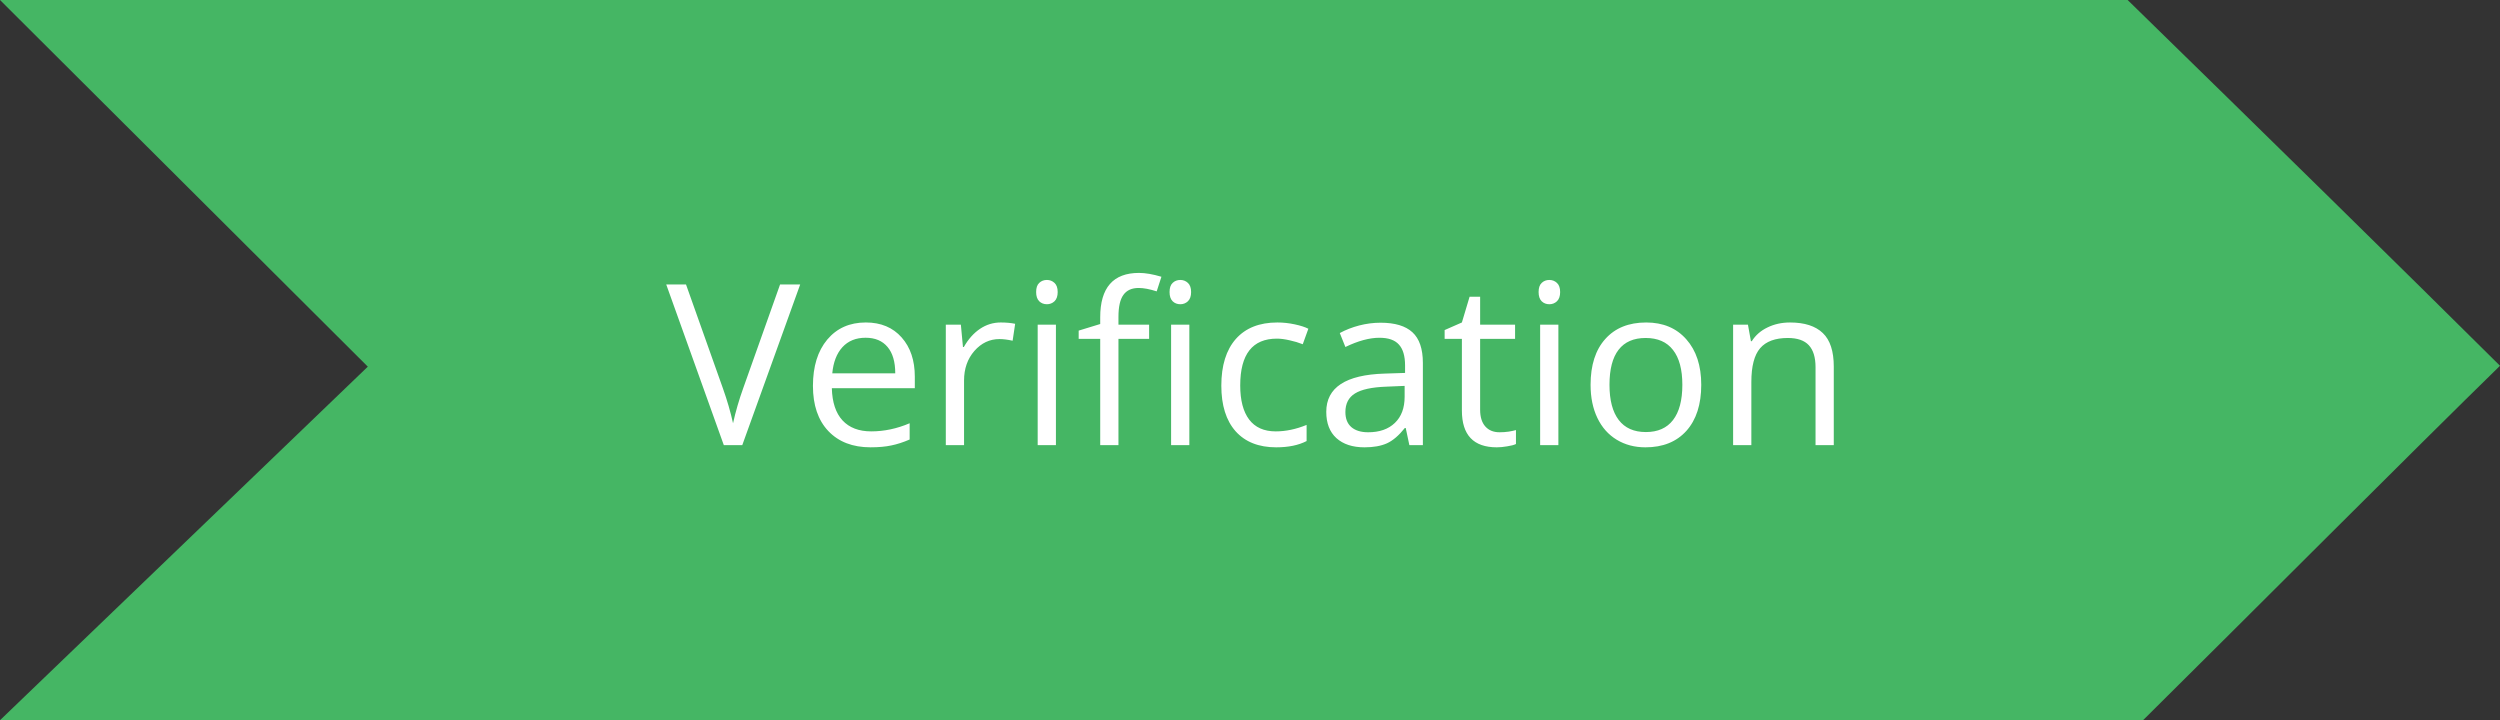 <svg xmlns="http://www.w3.org/2000/svg" viewBox="0 0 1249.61 360" height="384" width="1332.918"><rect x="0" y="0" width="1249.61" height="360" fill="#333333" stroke="none"/><path d="M0 0h1063.485c64.07 62.533 140.535 137.524 186.125 182.827-41.787 40.783-127.45 126.689-178.434 177.173H0l183.848-176.728z" fill="#45b664" fill-rule="evenodd"/><path d="M389.917 142.18h10.053l-28.949 80.31h-9.229l-28.784-80.31h9.888l18.457 51.965q3.186 8.954 5.054 17.413 1.977-8.899 5.163-17.743l18.347-51.635zm45.21 81.408q-13.349 0-21.095-8.13-7.69-8.13-7.69-22.577 0-14.556 7.141-23.126 7.196-8.57 19.281-8.57 11.316 0 17.908 7.472 6.592 7.415 6.592 19.61v5.768H415.79q.275 10.602 5.33 16.095 5.107 5.493 14.336 5.493 9.723 0 19.226-4.065v8.13q-4.834 2.087-9.174 2.966-4.284.934-10.382.934zm-2.473-54.767q-7.25 0-11.59 4.725-4.285 4.724-5.054 13.073h31.476q0-8.624-3.845-13.183-3.846-4.615-10.987-4.615zm67.566-7.635q4.01 0 7.196.66l-1.263 8.459q-3.736-.824-6.592-.824-7.306 0-12.524 5.932-5.164 5.933-5.164 14.777v32.3h-9.119v-60.205h7.526l1.044 11.15h.44q3.35-5.877 8.074-9.063 4.724-3.186 10.382-3.186zm27.576 61.304h-9.119v-60.205h9.12v60.205zm-9.888-76.52q0-3.131 1.538-4.56 1.538-1.483 3.846-1.483 2.197 0 3.79 1.484 1.593 1.483 1.593 4.559t-1.593 4.614q-1.593 1.483-3.79 1.483-2.308 0-3.846-1.483-1.538-1.538-1.538-4.614zm56.47 23.4h-15.326v53.12h-9.119v-53.12h-10.766v-4.12l10.766-3.295v-3.35q0-22.193 19.391-22.193 4.78 0 11.206 1.922l-2.362 7.306q-5.273-1.703-9.009-1.703-5.163 0-7.635 3.461-2.472 3.406-2.472 10.986v3.9h15.326v7.087zm20.105 53.12h-9.119v-60.205h9.12v60.205zm-9.888-76.52q0-3.131 1.538-4.56 1.538-1.483 3.846-1.483 2.197 0 3.79 1.484 1.593 1.483 1.593 4.559t-1.593 4.614q-1.593 1.483-3.79 1.483-2.308 0-3.846-1.483-1.538-1.538-1.538-4.614zm53.284 77.618q-13.074 0-20.27-8.02-7.14-8.075-7.14-22.796 0-15.107 7.25-23.346 7.306-8.24 20.764-8.24 4.34 0 8.68.934t6.81 2.197l-2.8 7.745q-3.022-1.208-6.592-1.977-3.57-.824-6.318-.824-18.347 0-18.347 23.4 0 11.097 4.45 17.03 4.504 5.932 13.293 5.932 7.526 0 15.436-3.24v8.074q-6.043 3.131-15.216 3.131zm66.577-1.098l-1.813-8.57h-.44q-4.504 5.658-9.008 7.69-4.45 1.978-11.15 1.978-8.955 0-14.064-4.614-5.053-4.614-5.053-13.129 0-18.237 29.168-19.116l10.218-.33v-3.735q0-7.086-3.076-10.437-3.022-3.406-9.723-3.406-7.526 0-17.03 4.615l-2.8-6.977q4.45-2.417 9.722-3.79 5.33-1.373 10.657-1.373 10.767 0 15.93 4.779 5.22 4.779 5.22 15.326v41.089h-6.758zm-20.6-6.427q8.515 0 13.35-4.67 4.888-4.669 4.888-13.073v-5.439l-9.119.385q-10.876.384-15.71 3.406-4.78 2.966-4.78 9.283 0 4.944 2.967 7.526 3.021 2.582 8.405 2.582zm65.644 0q2.417 0 4.67-.33 2.251-.385 3.57-.769v6.976q-1.483.714-4.395 1.154-2.856.494-5.163.494-17.469 0-17.469-18.402v-35.815h-8.624v-4.395l8.624-3.79 3.846-12.854h5.273v13.953H757.3v7.086h-17.468v35.43q0 5.439 2.582 8.35 2.582 2.912 7.086 2.912zm29.443 6.427h-9.118v-60.205h9.118v60.205zm-9.887-76.52q0-3.131 1.538-4.56 1.538-1.483 3.845-1.483 2.197 0 3.79 1.484 1.593 1.483 1.593 4.559t-1.593 4.614q-1.593 1.483-3.79 1.483-2.307 0-3.845-1.483-1.538-1.538-1.538-4.614zm81.298 46.362q0 14.722-7.415 23.016-7.416 8.24-20.49 8.24-8.075 0-14.337-3.79-6.262-3.79-9.668-10.877-3.406-7.086-3.406-16.589 0-14.722 7.361-22.906 7.361-8.24 20.435-8.24 12.634 0 20.05 8.404 7.47 8.405 7.47 22.742zm-45.867 0q0 11.536 4.614 17.578 4.614 6.043 13.568 6.043t13.568-5.988q4.67-6.042 4.67-17.633 0-11.48-4.67-17.413-4.614-5.988-13.678-5.988-8.954 0-13.513 5.878-4.56 5.878-4.56 17.523zm102.996 30.158v-38.947q0-7.36-3.35-10.986-3.35-3.626-10.492-3.626-9.449 0-13.843 5.109-4.395 5.109-4.395 16.864v31.586h-9.118v-60.205h7.415l1.484 8.24h.44q2.8-4.45 7.854-6.867 5.054-2.472 11.261-2.472 10.877 0 16.37 5.273 5.493 5.219 5.493 16.754v39.277h-9.119z" style="-inkscape-font-specification:'Open Sans'" font-weight="400" font-size="112.5" letter-spacing="0" word-spacing="0" font-family="Open Sans" fill="#fff"/></svg>